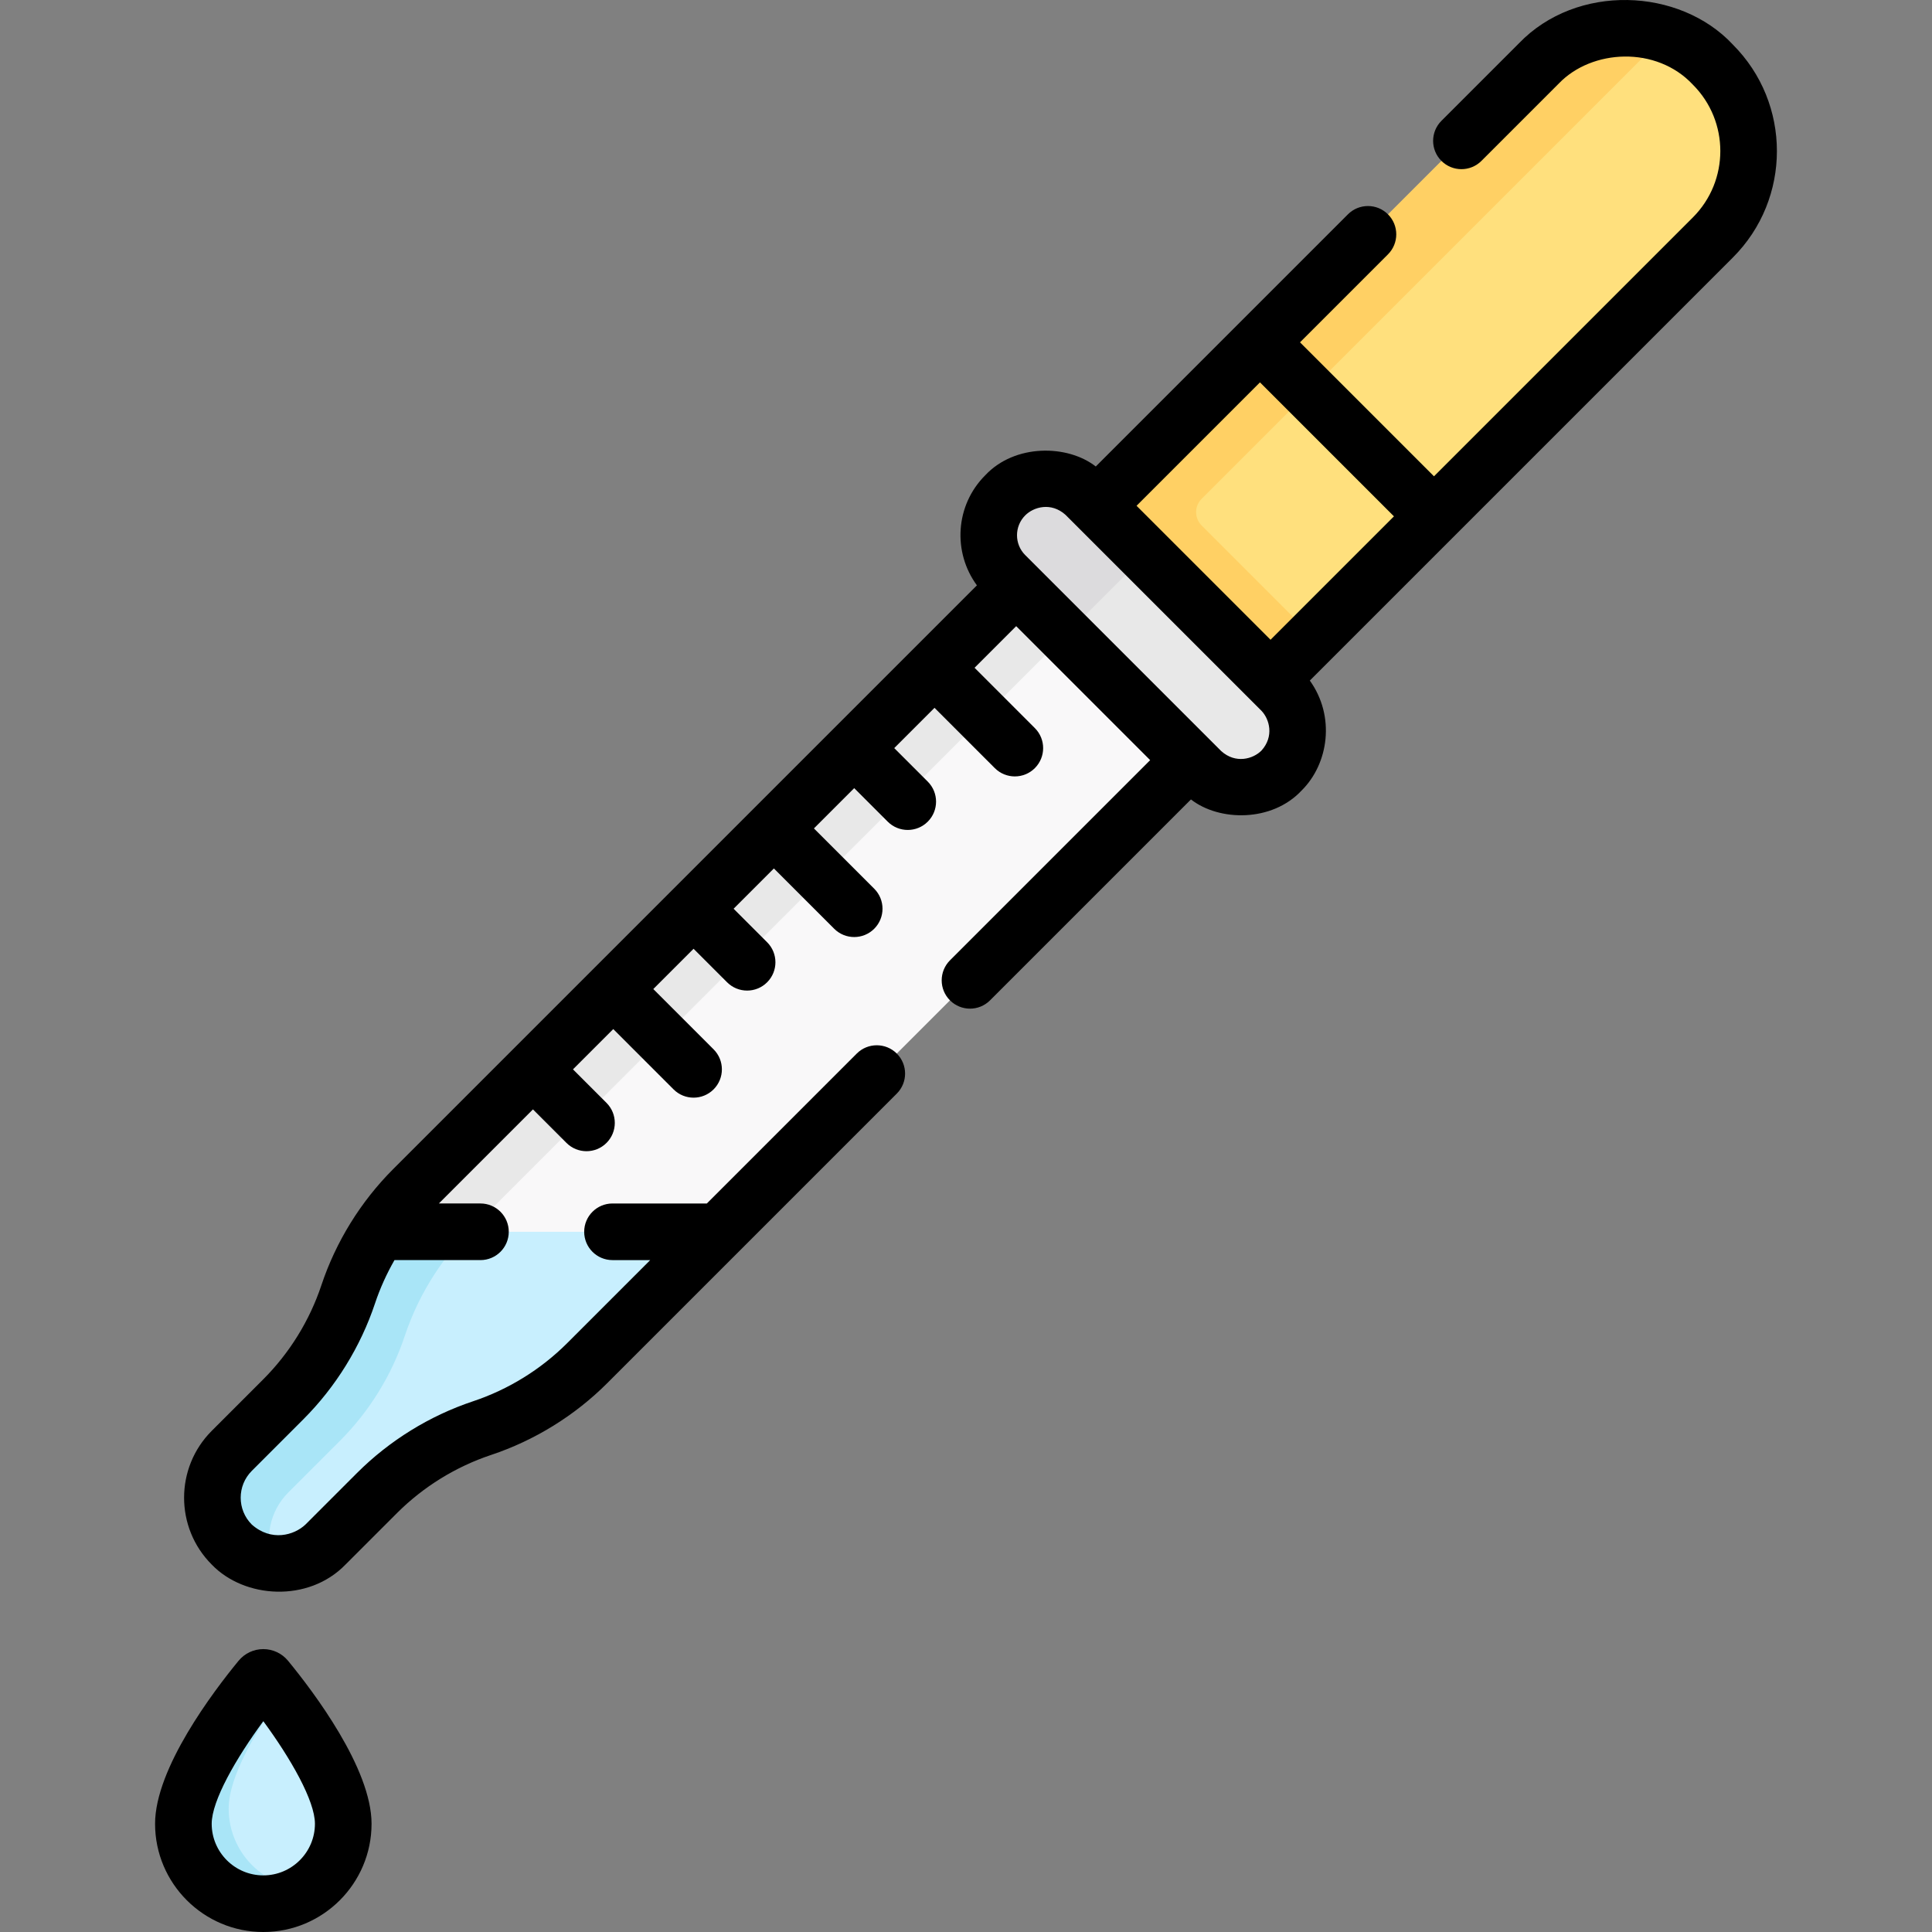 <svg id="Capa_1" enable-background="new 0 0 511.82 511.82" height="512" viewBox="0 0 511.82 511.82" width="512" xmlns="http://www.w3.org/2000/svg"><rect x="0" y="0" width="511.82" height="511.82" fill="#808080" stroke="none"/><g><g><path d="m288.43 138.415 119.042-119.68c8.805-8.805 21.381-13.005 32.511-9.66.371.111 1.336.077 1.336.077 4.429 1.557 8.587 4.106 12.129 7.648l.33.33c12.639 12.639 12.639 33.132 0 45.771l-68.584 68.584-6.828 3.708-3.783 6.902-26.685 26.685-15.745 13.36z" fill="#ffe07d"/><path d="m190.359 326.32-34.79 34.79c-3.91 3.91-8.25 7.34-12.93 10.23-4.67 2.89-9.68 5.24-14.93 6.99-10.49 3.49-20.03 9.39-27.85 17.21l-13.64 13.64c-3.42 3.42-7.92 5.14-12.41 5.14-.437 0-.874-.016-1.31-.049 0 0-6.557-3.725-9.644-6.813-6.86-6.86-5.562-16.171 1.298-23.021l12.886-12.717c3.91-3.92 7.34-8.26 10.22-12.93 2.89-4.67 5.24-9.68 6.99-14.93 1.95-5.85 2.65-12.41 6.02-17.54l43.586-5.16z" fill="#c8effe"/><path d="m315.309 201.37-124.95 124.95h-90.09c2.65-4.06 6.807-6.04 10.267-9.5l161.106-160.468 23.404 19.66z" fill="#f9f8f9"/><path d="m124.159 326.32c-3.34 3.37-6.32 7.06-8.89 11-3.37 5.13-6.07 10.69-8.02 16.54-1.75 5.25-4.1 10.26-6.99 14.93-2.88 4.67-6.31 9.01-10.22 12.93l-13.64 13.64c-5.12 5.11-6.42 12.59-3.9 18.91-4.05-.3-8.01-2-11.1-5.09-6.86-6.86-6.86-17.97 0-24.82l13.64-13.64c3.91-3.92 7.34-8.26 10.22-12.93 2.89-4.67 5.24-9.68 6.99-14.93 1.95-5.85 4.65-11.41 8.02-16.54l10.778-1.713z" fill="#a9e5f7"/><path d="m282.209 168.27-157.75 157.74c-.1.1-.2.2-.3.31h-23.89c2.65-4.06 5.73-7.85 9.19-11.31l26.421-26.419 8.293-2.479 2.317-8.131 10.67-10.67 8.434-2.619 2.171-7.985 10.675-10.675 7.956-2.141 2.65-8.464 10.67-10.67 8.428-2.613 2.178-7.992 10.675-10.675 8.285-2.47 2.32-8.135 10.67-10.67 8.433-2.618 2.172-7.986 16.331-16.33 7.147 5.082z" fill="#e8e8e8"/><path d="m441.319 9.152c-11.38-4-24.539-1.452-33.639 7.648l-68.585 68.585-3.622 8.541-6.988 2.069-41.235 41.235 46.1 46.1 14.55-14.55-29.565-29.565c-1.953-1.953-1.953-5.118 0-7.071z" fill="#ffd064"/><path d="m266.682 131.78.152-.152c5.834-5.834 14.582-5.621 20.415.213l16.238 15.151 36.012 36.012c5.834 5.834 5.834 15.292 0 21.125l-.152.152c-5.834 5.834-15.292 5.834-21.125 0l-36.012-36.012-15.248-16.301c-5.834-5.833-6.114-14.354-.28-20.188z" fill="#e8e8e8"/><path d="m303.489 146.99-21.28 21.28-13-13-2.91-2.92c-5.84-5.83-5.84-15.29 0-21.12l.15-.15c5.83-5.84 15.29-5.84 21.12 0l2.92 2.91z" fill="#dcdbdd"/><path d="m90.932 483.145c0-10.185-10.419-25.431-16.64-33.627 0 0-1.512-1.524-2.148-2.326-1.198-1.511-3.494-1.511-4.692 0-5.513 6.951-18 24.645-18 36.16 0 11.695 8.611 19.851 20.306 19.851 2.967 0 5.488.096 8.051-1.005 1.436-.617 4.345-1.883 4.345-1.883 5.317-3.847 8.778-10.105 8.778-17.17z" fill="#c8effe"/><path d="m82.152 500.314c-3.48 2.53-7.773 4.005-12.393 4.005-11.7 0-21.18-9.48-21.18-21.18 0-11.51 13.32-29.49 18.83-36.44 1.2-1.51 3.5-1.51 4.69 0 .64.8 1.382 1.748 2.192 2.818-6.1 8.53-13.712 20.922-13.712 29.622 0 11.7 9.48 21.18 21.18 21.18.13.001.263.005.393-.005z" fill="#a9e5f7"/></g><g><path d="m459.081 11.826c-14.165-15.168-41.436-16.241-56.709-.33l-20.517 20.517c-2.929 2.93-2.929 7.678 0 10.607 2.93 2.928 7.678 2.928 10.607 0l20.517-20.517c8.721-9.079 25.835-10.022 35.494.329 9.694 9.695 9.694 25.471 0 35.165l-68.585 68.585-35.494-35.494 23.303-23.303c2.929-2.93 2.929-7.678 0-10.607-2.93-2.928-7.678-2.928-10.607 0l-66.803 66.803c-7.483-5.845-21.472-6.044-29.297 2.346-7.933 7.933-8.645 20.367-2.19 29.142-36.306 36.306-119.622 119.623-154.639 154.64-8.601 8.601-15.18 19.246-19.026 30.785-3.113 9.34-8.439 17.957-15.402 24.92l-13.639 13.639c-9.768 9.769-9.768 25.662 0 35.43 8.677 9.021 25.622 10.118 35.431.001l13.639-13.638c6.963-6.963 15.58-12.289 24.921-15.402 11.539-3.846 22.184-10.425 30.784-19.025l76.707-76.707c2.929-2.93 2.929-7.678 0-10.607-2.929-2.928-7.678-2.928-10.606 0l-39.718 39.718h-24.992c-4.142 0-7.5 3.357-7.5 7.5s3.358 7.5 7.5 7.5h9.992l-21.989 21.989c-6.963 6.963-15.58 12.289-24.921 15.402-11.539 3.846-22.184 10.425-30.784 19.025l-13.639 13.639c-2.995 2.846-9.044 4.579-14.217-.001-3.919-3.919-3.919-10.297 0-14.216l13.638-13.641c8.601-8.602 15.18-19.246 19.026-30.784 1.321-3.964 3.063-7.784 5.136-11.416h22.779c4.142 0 7.5-3.357 7.5-7.5s-3.358-7.5-7.5-7.5h-11.019l24.926-24.926 8.881 8.881c1.464 1.465 3.384 2.197 5.303 2.197s3.839-.732 5.303-2.196c2.929-2.93 2.929-7.678 0-10.606l-8.882-8.882 10.671-10.671 15.974 15.974c1.464 1.464 3.384 2.196 5.303 2.196s3.839-.732 5.303-2.196c2.929-2.93 2.929-7.678 0-10.607l-15.974-15.973 10.671-10.671 8.881 8.881c1.465 1.465 3.384 2.197 5.304 2.197 1.919 0 3.839-.732 5.303-2.196 2.929-2.929 2.929-7.678 0-10.606l-8.882-8.882 10.671-10.671 15.974 15.974c1.464 1.464 3.384 2.196 5.303 2.196s3.839-.732 5.303-2.196c2.929-2.93 2.929-7.678 0-10.607l-15.973-15.973 10.67-10.671 8.882 8.881c1.464 1.464 3.384 2.196 5.303 2.196s3.839-.732 5.303-2.197c2.929-2.929 2.929-7.678 0-10.606l-8.881-8.881 10.67-10.67 15.973 15.974c1.465 1.464 3.385 2.196 5.304 2.196s3.839-.732 5.304-2.196c2.929-2.93 2.929-7.678 0-10.607l-15.97-15.976 11.025-11.025 35.494 35.493-53.031 53.032c-2.929 2.93-2.929 7.678 0 10.607 1.464 1.464 3.384 2.196 5.303 2.196s3.839-.732 5.304-2.196l53.229-53.229c7.491 5.842 21.451 6.052 29.296-2.346 7.205-7.106 8.993-19.69 2.194-29.145l112.084-112.084c15.542-15.543 15.542-40.834 0-56.377zm-89.8 124.963-32.695 32.695-35.494-35.493 32.696-32.696zm-35.085 62.037c-2.222 2.25-6.853 3.58-10.67.152l-51.928-51.926c-2.898-2.898-2.9-7.613-.006-10.515 2.227-2.25 6.855-3.587 10.676-.156l51.928 51.927c2.116 2.214 3.373 6.772 0 10.518z"/><path d="m69.757 436.877s-.001 0-.002 0c-2.548 0-4.939 1.131-6.559 3.101-6.649 8.084-22.114 28.475-22.114 43.167 0 15.812 12.863 28.675 28.675 28.675s28.675-12.863 28.675-28.675c0-14.689-15.464-35.081-22.116-43.17-1.621-1.969-4.012-3.098-6.559-3.098zm0 59.943c-7.541 0-13.675-6.135-13.675-13.675 0-6.1 6.426-17.308 13.675-27.173 7.249 9.866 13.675 21.075 13.675 27.173 0 7.54-6.135 13.675-13.675 13.675z"/></g></g></svg>